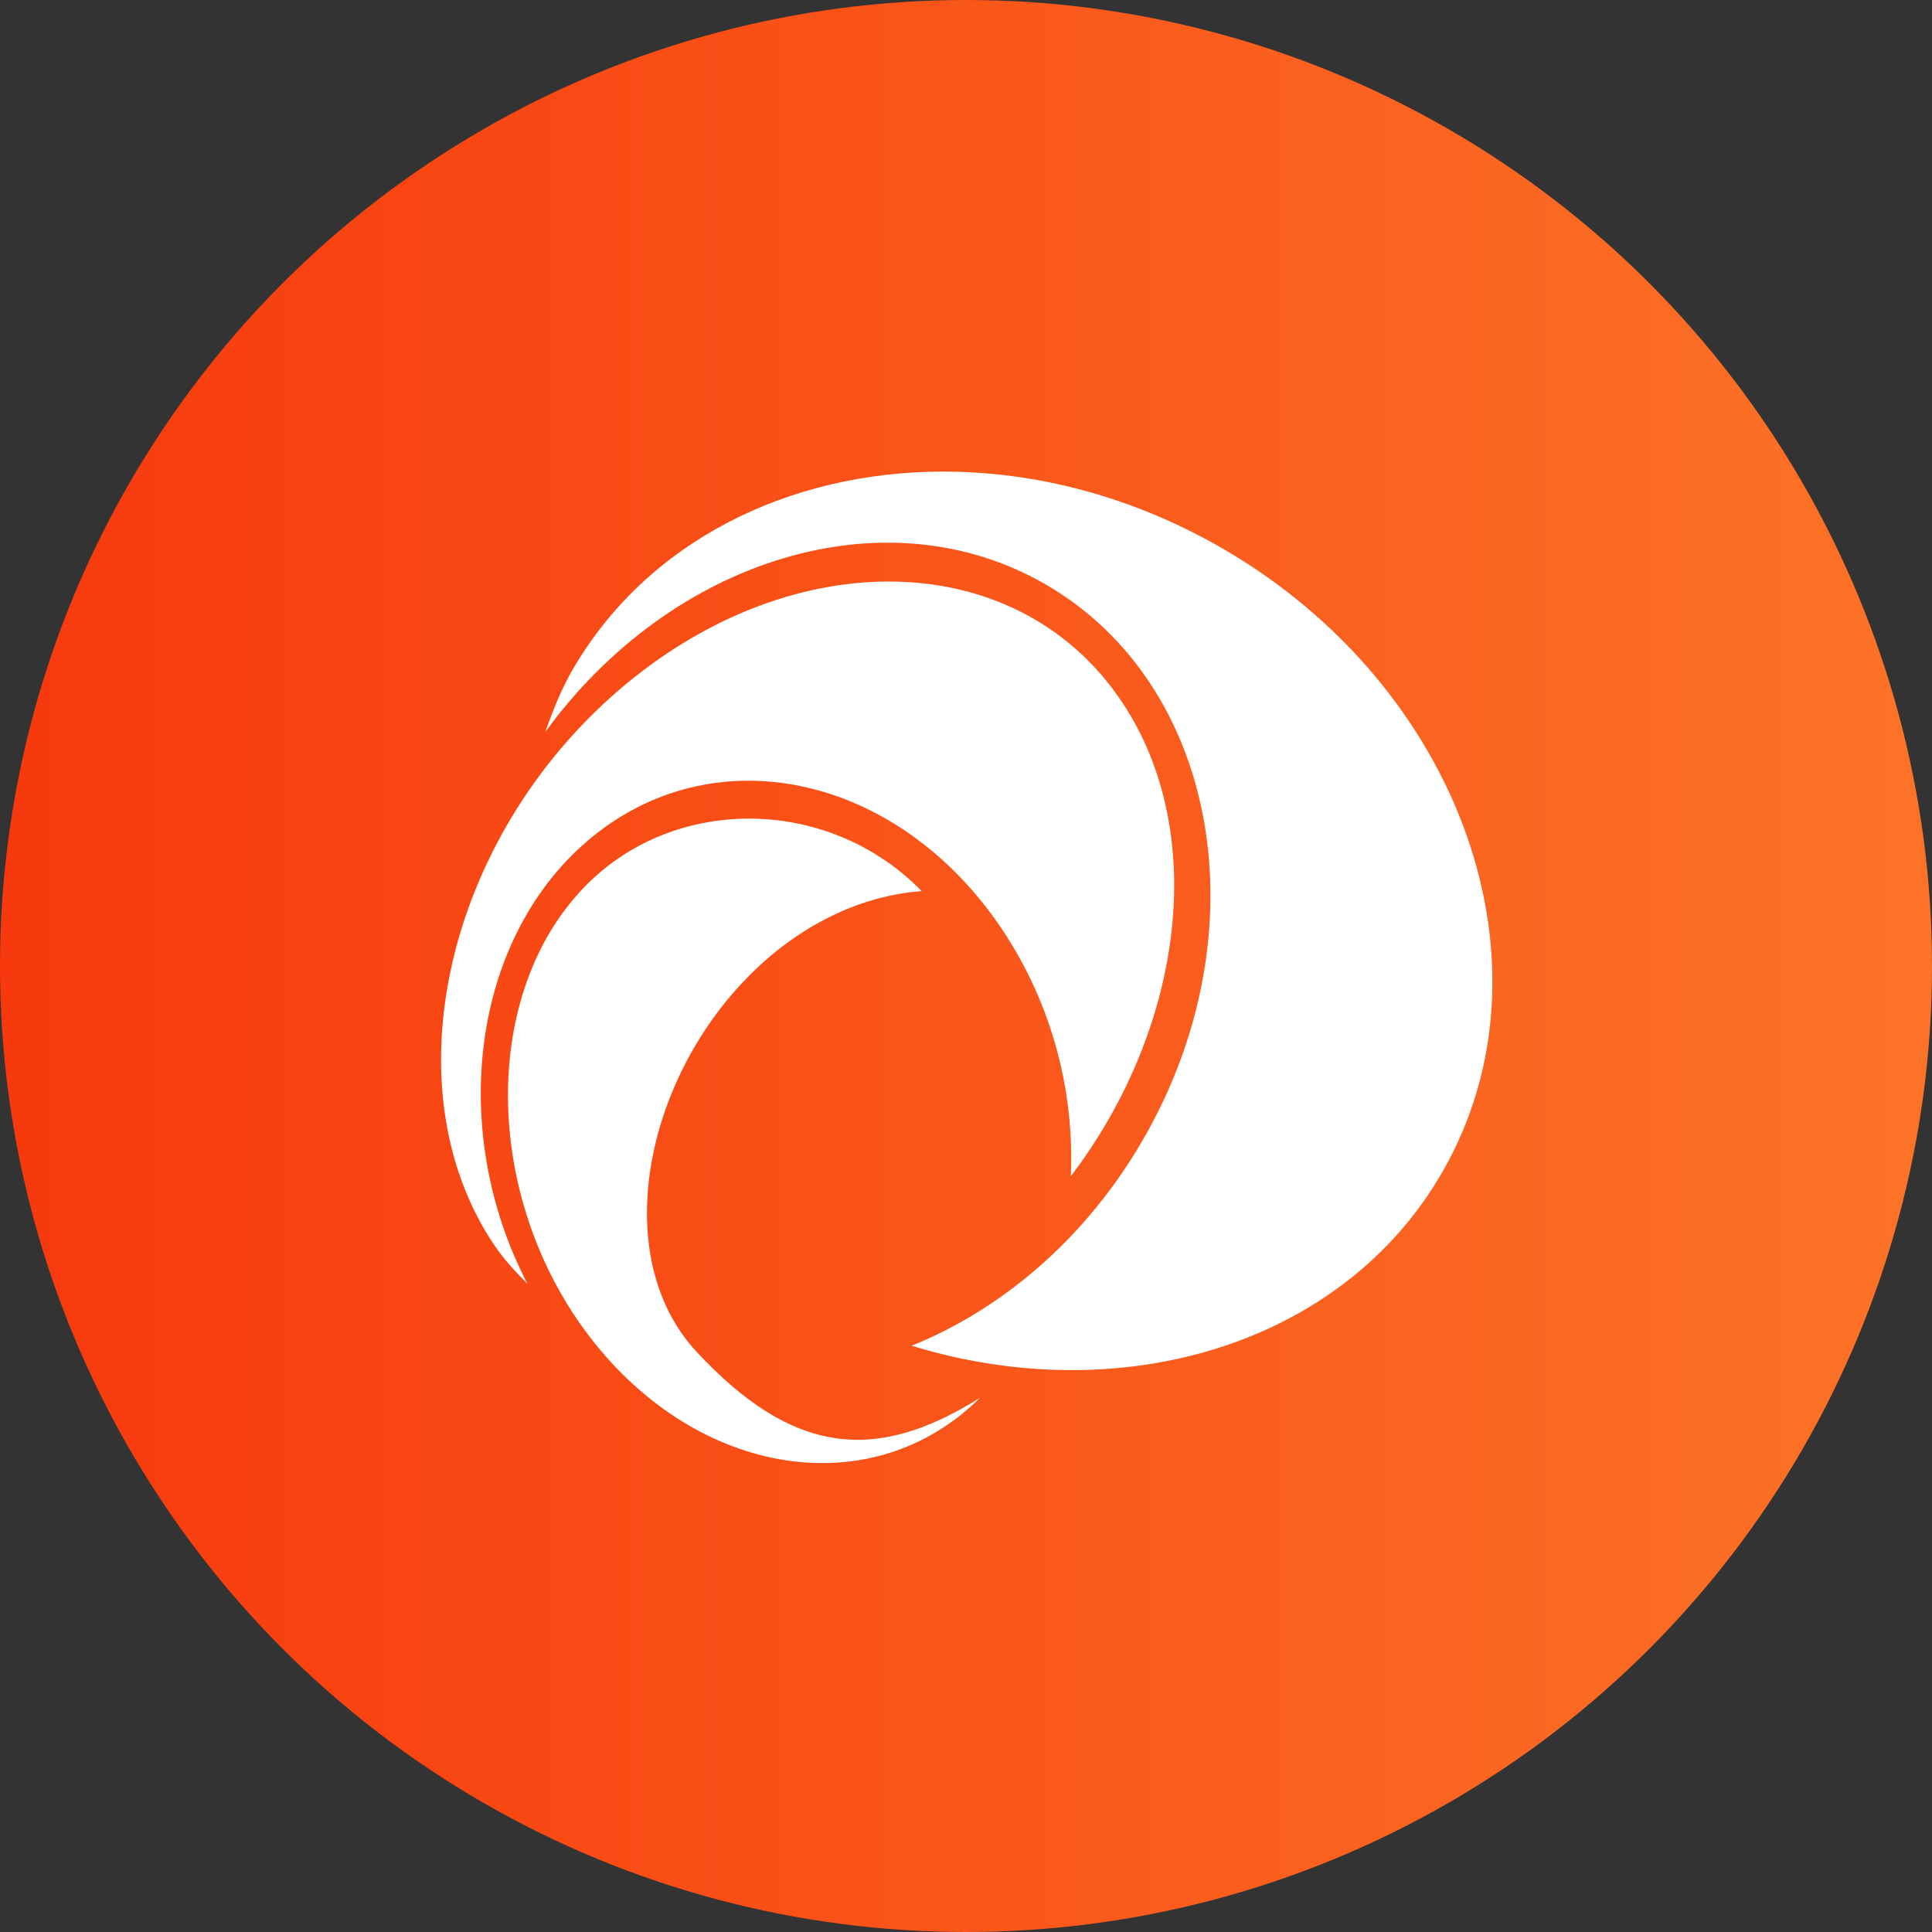 <svg width="60" height="60" viewBox="0 0 60 60" fill="none" xmlns="http://www.w3.org/2000/svg">
<rect x="0" y="0" width="60" height="60" fill="#333333" stroke="none"/>
<circle cx="30" cy="30" r="30" fill="url(#paint0_linear_8612_15584)"/>
<path d="M29.263 14.646C24.474 14.656 20.08 16.819 17.772 20.817C17.415 21.436 17.168 22.076 16.935 22.731C20.85 17.353 27.496 15.275 32.466 18.145C37.854 21.255 39.21 28.963 35.501 35.386C33.734 38.448 31.136 40.652 28.313 41.793C34.833 43.793 41.691 41.772 44.785 36.413C48.478 30.016 45.394 21.321 37.945 17.021C35.152 15.408 32.136 14.639 29.263 14.646V14.646ZM27.57 18.06C24.811 18.068 21.821 19.191 19.213 21.437C13.829 26.075 12.088 33.773 15.325 38.63C15.637 39.1 16.001 39.488 16.38 39.87C13.921 35.141 14.629 29.23 18.221 26.135C22.115 22.78 27.89 24.012 31.139 28.889C32.688 31.214 33.375 33.942 33.254 36.531C36.745 31.942 37.561 25.878 34.849 21.809H34.849C33.181 19.305 30.507 18.051 27.57 18.06ZM23.239 25.423C21.41 25.429 19.6 26.103 18.245 27.45C14.906 30.769 14.974 37.17 18.323 41.528C21.673 45.886 27.096 46.728 30.435 43.409C27.215 45.436 24.632 45.207 21.631 41.979C18.935 39.079 19.961 33.585 23.314 30.252C24.913 28.664 26.81 27.804 28.624 27.675C27.156 26.169 25.186 25.417 23.239 25.423L23.239 25.423Z" fill="white"/>
<defs>
<linearGradient id="paint0_linear_8612_15584" x1="0" y1="30.309" x2="60" y2="30.309" gradientUnits="userSpaceOnUse">
<stop stop-color="#F7390D"/>
<stop offset="1" stop-color="#FC7327"/>
</linearGradient>
</defs>
</svg>
